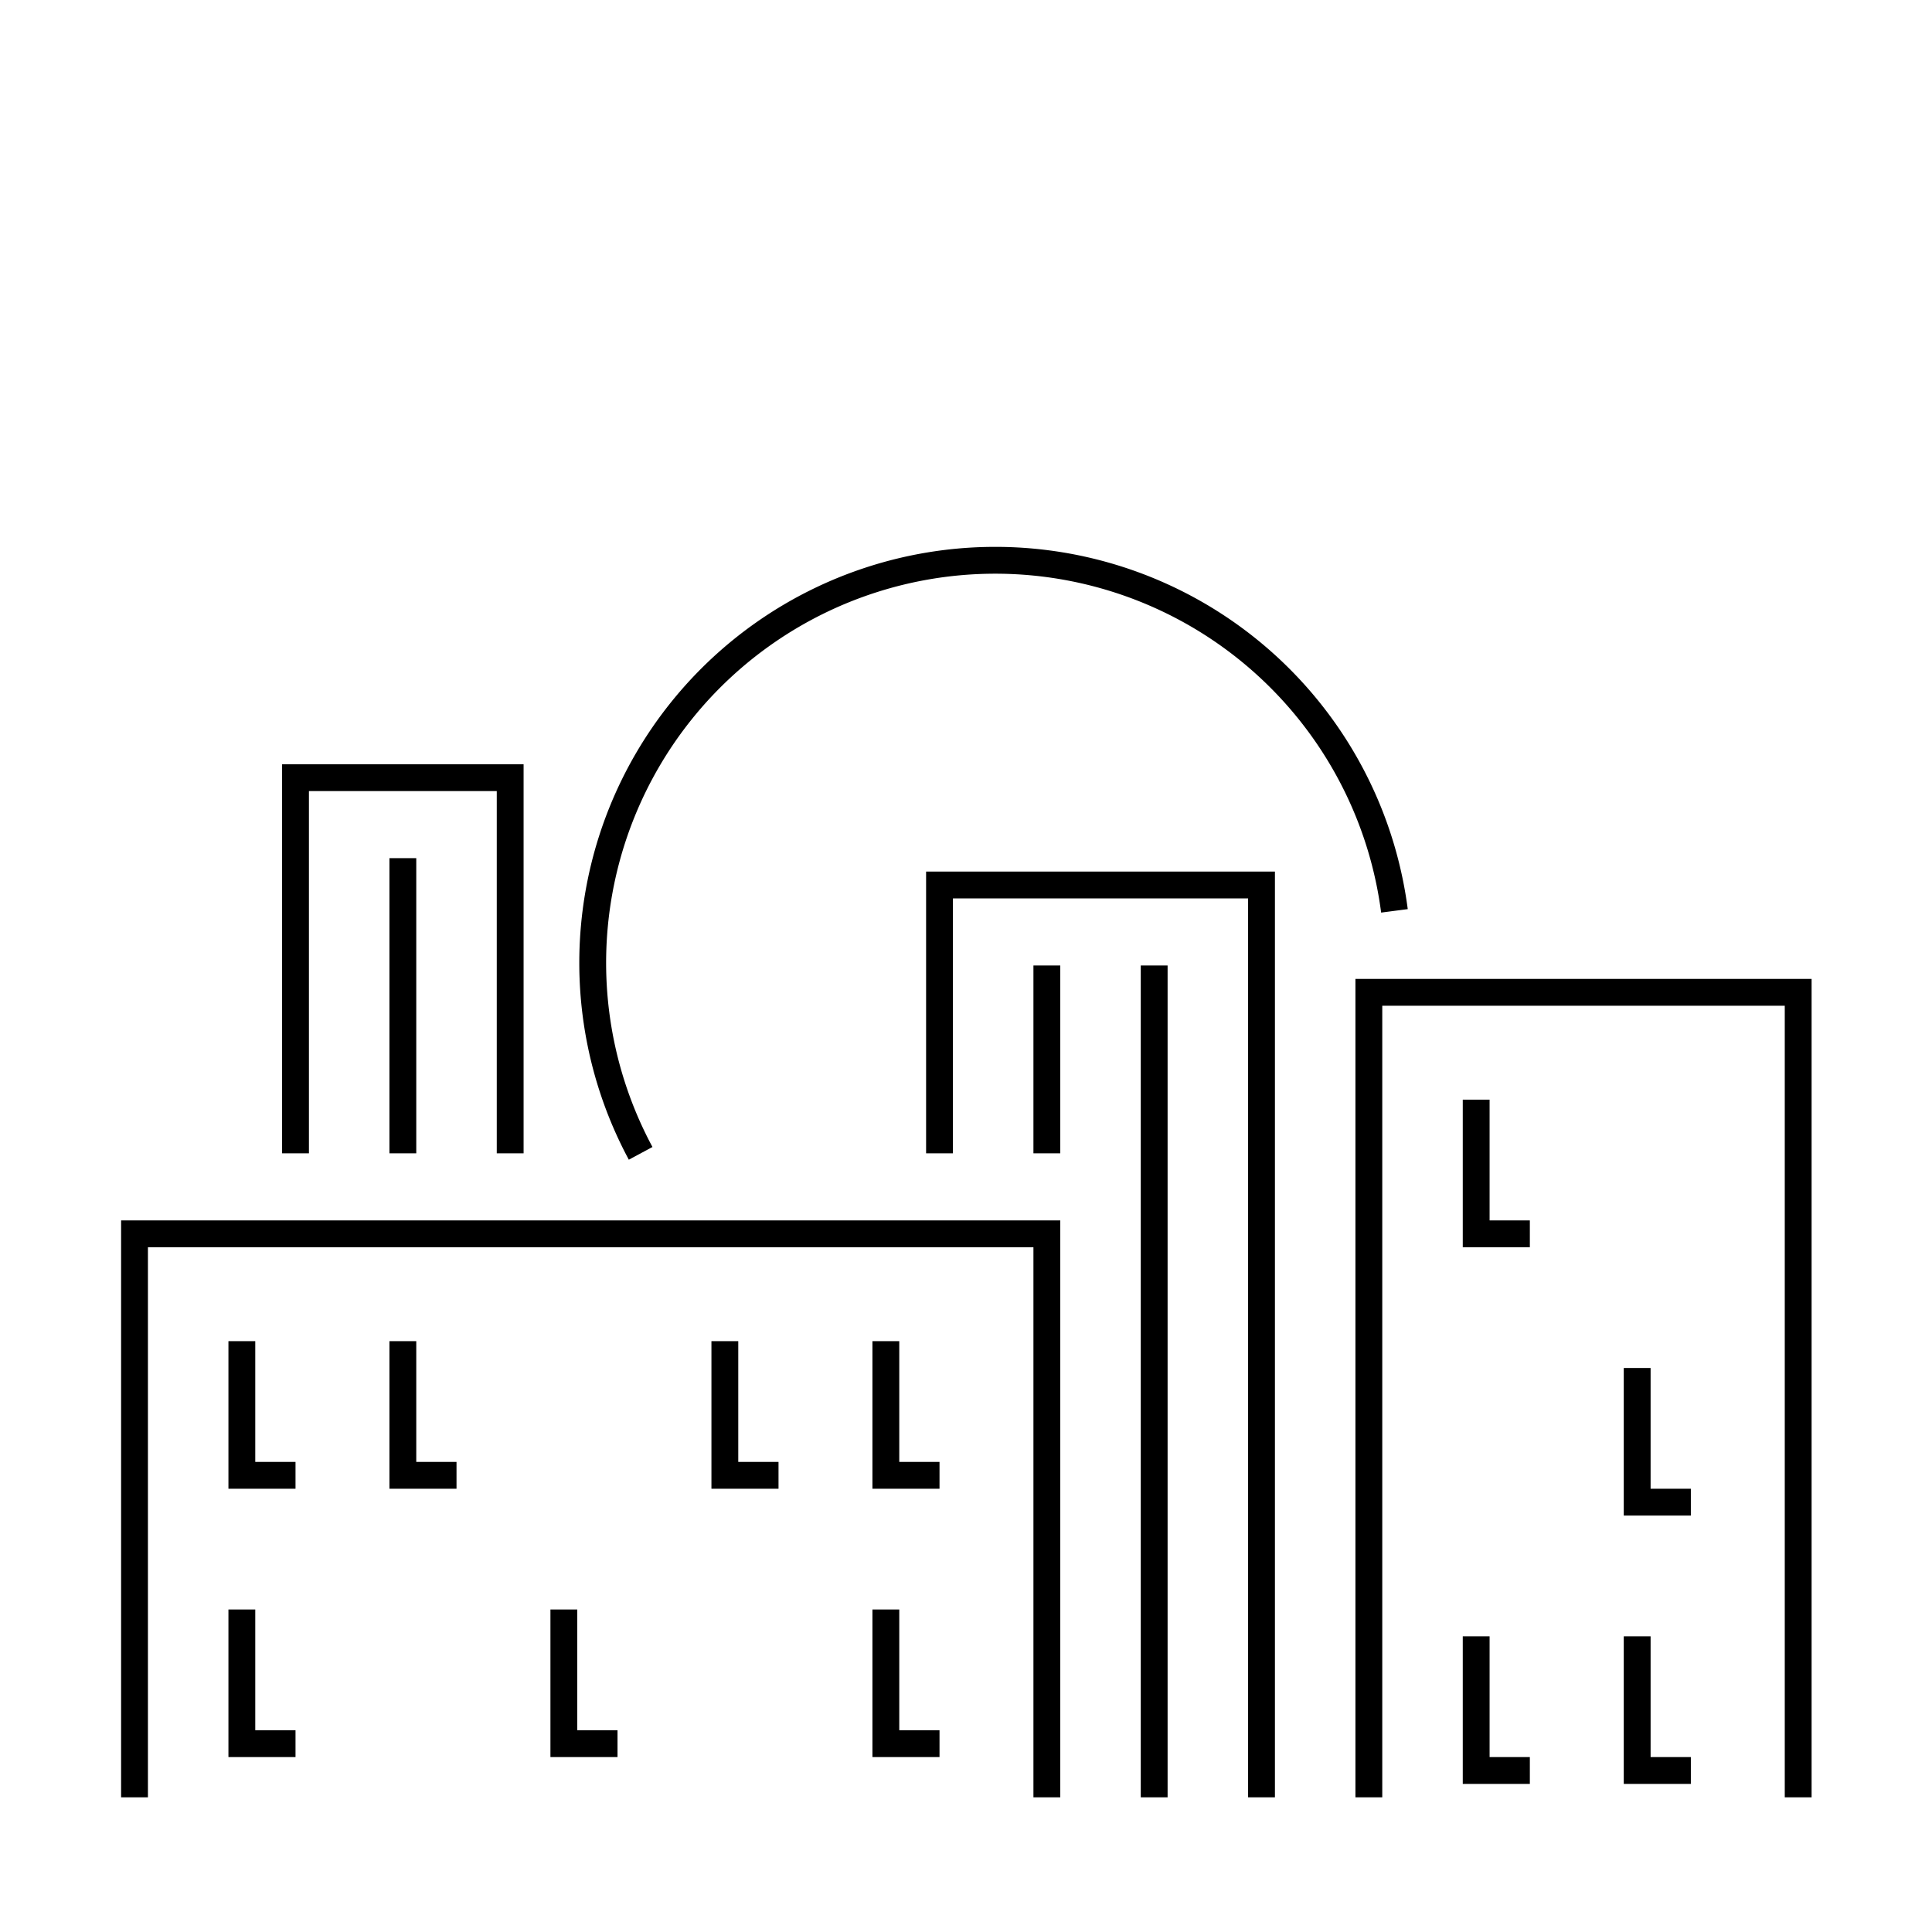<svg id="emoji" viewBox="0 0 72 72" xmlns="http://www.w3.org/2000/svg" width="64" height="64">
  <g id="line">
    <polyline fill="none" stroke="#000" strokeLinecap="round" strokeLinejoin="round" strokeWidth="2" points="51.013 66.981 51.013 36.981 67.013 36.981 67.013 66.981"/>
    <polyline fill="none" stroke="#000" strokeLinecap="round" strokeLinejoin="round" strokeWidth="2" points="5.013 66.981 5.013 45.981 39.013 45.981 39.013 66.981"/>
    <polyline fill="none" stroke="#000" strokeLinecap="round" strokeLinejoin="round" strokeWidth="2" points="35.013 42.981 35.013 32.981 47.013 32.981 47.013 66.981"/>
    <polyline fill="none" stroke="#000" strokeLinecap="round" strokeLinejoin="round" strokeWidth="2" points="11.013 42.981 11.013 28.981 19.013 28.981 19.013 42.981"/>
    <polyline fill="none" stroke="#000" strokeLinecap="round" strokeLinejoin="round" strokeWidth="2" points="57.013 45.981 55.013 45.981 55.013 40.981"/>
    <polyline fill="none" stroke="#000" strokeLinecap="round" strokeLinejoin="round" strokeWidth="2" points="63.013 55.981 61.013 55.981 61.013 50.981"/>
    <polyline fill="none" stroke="#000" strokeLinecap="round" strokeLinejoin="round" strokeWidth="2" points="29.013 54.981 27.013 54.981 27.013 49.981"/>
    <polyline fill="none" stroke="#000" strokeLinecap="round" strokeLinejoin="round" strokeWidth="2" points="35.013 54.981 33.013 54.981 33.013 49.981"/>
    <polyline fill="none" stroke="#000" strokeLinecap="round" strokeLinejoin="round" strokeWidth="2" points="35.013 64.981 33.013 64.981 33.013 59.981"/>
    <polyline fill="none" stroke="#000" strokeLinecap="round" strokeLinejoin="round" strokeWidth="2" points="17.013 54.981 15.013 54.981 15.013 49.981"/>
    <polyline fill="none" stroke="#000" strokeLinecap="round" strokeLinejoin="round" strokeWidth="2" points="11.013 54.981 9.013 54.981 9.013 49.981"/>
    <polyline fill="none" stroke="#000" strokeLinecap="round" strokeLinejoin="round" strokeWidth="2" points="11.013 64.981 9.013 64.981 9.013 59.981"/>
    <polyline fill="none" stroke="#000" strokeLinecap="round" strokeLinejoin="round" strokeWidth="2" points="23.013 64.981 21.013 64.981 21.013 59.981"/>
    <polyline fill="none" stroke="#000" strokeLinecap="round" strokeLinejoin="round" strokeWidth="2" points="57.013 65.981 55.013 65.981 55.013 60.981"/>
    <polyline fill="none" stroke="#000" strokeLinecap="round" strokeLinejoin="round" strokeWidth="2" points="63.013 65.981 61.013 65.981 61.013 60.981"/>
    <line x1="15.013" x2="15.013" y1="31.981" y2="42.981" fill="none" stroke="#000" strokeLinecap="round" strokeLinejoin="round" strokeWidth="2"/>
    <line x1="39.013" x2="39.013" y1="35.981" y2="42.981" fill="none" stroke="#000" strokeLinecap="round" strokeLinejoin="round" strokeWidth="2"/>
    <line x1="43.013" x2="43.013" y1="35.981" y2="66.981" fill="none" stroke="#000" strokeLinecap="round" strokeLinejoin="round" strokeWidth="2"/>
    <path fill="none" stroke="#000" strokeLinecap="round" strokeMiterlimit="10" strokeWidth="2" d="M23.875,42.982a15.002,15.002,0,1,1,28.092-9.037"/>
  </g>
</svg>
